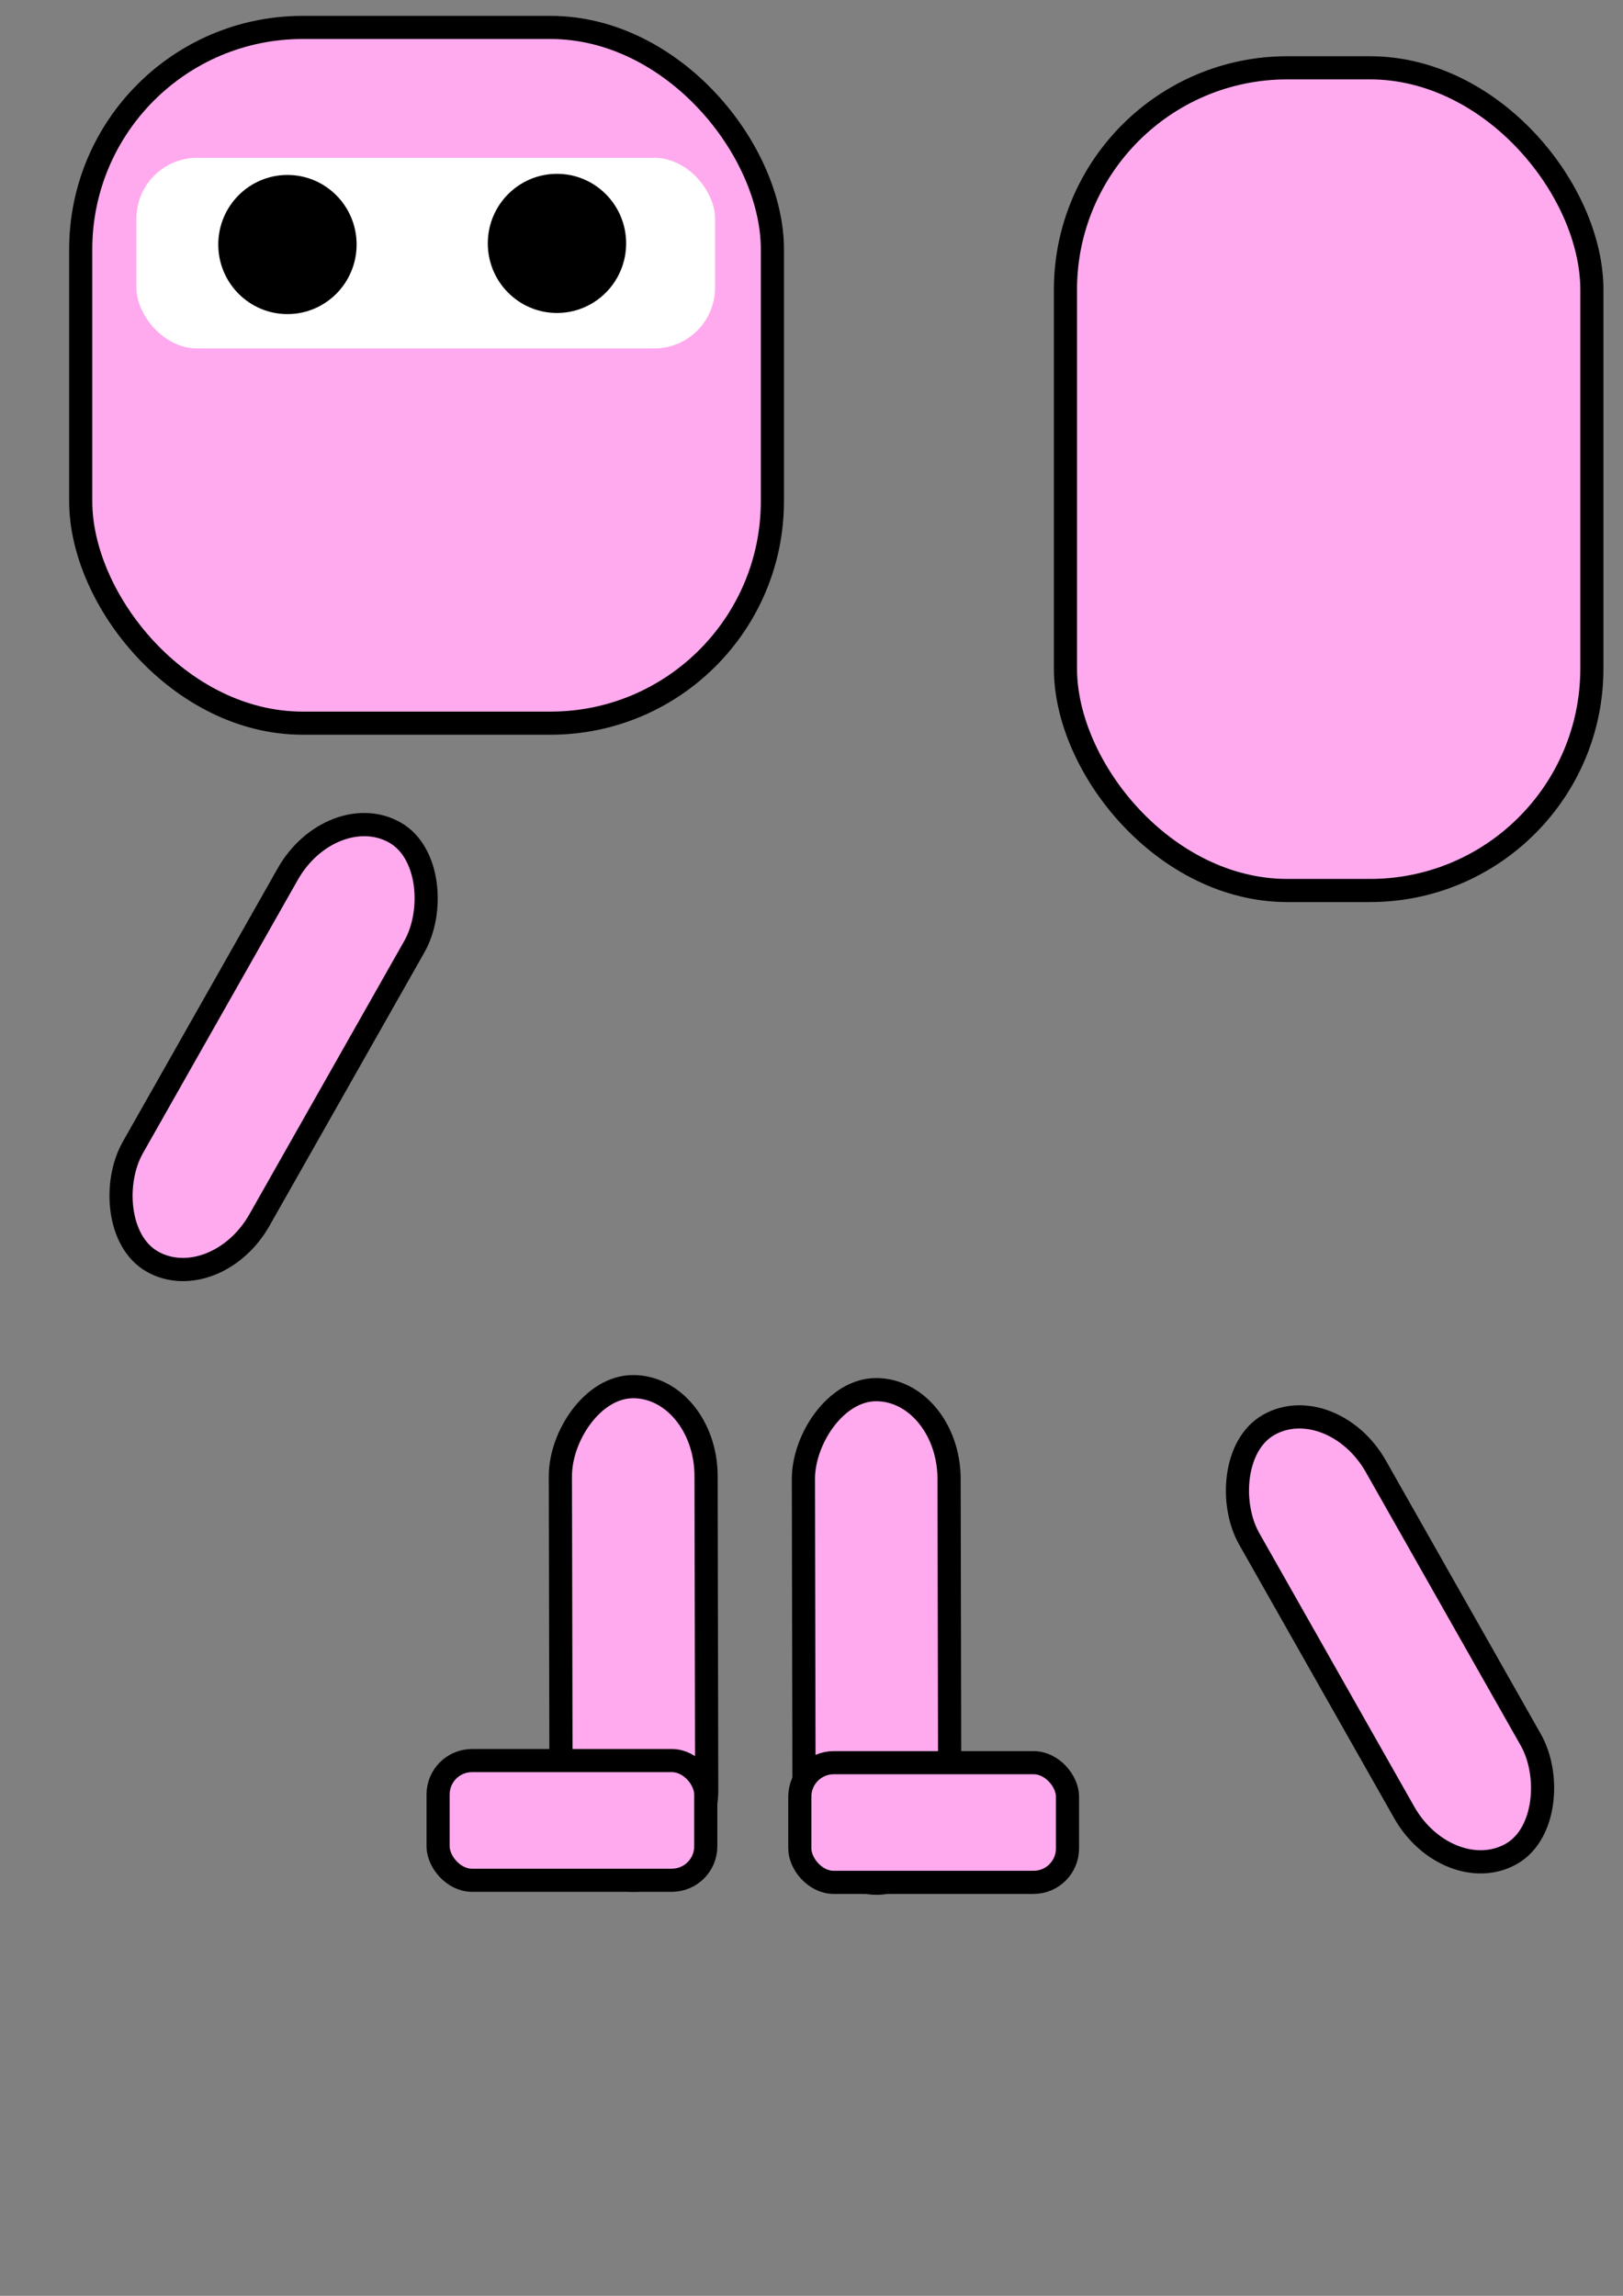<?xml version="1.0" encoding="UTF-8" standalone="no"?>
<!-- Created with Inkscape (http://www.inkscape.org/) -->

<svg
   width="210mm"
   height="297mm"
   viewBox="0 0 210 297"
   version="1.1"
   id="svg5"
   inkscape:version="1.2.2 (732a01da63, 2022-12-09)"
   sodipodi:docname="character (pink).svg"
   inkscape:export-filename="character (pink).png"
   inkscape:export-xdpi="98.213333"
   inkscape:export-ydpi="98.213333"
   xmlns:inkscape="http://www.inkscape.org/namespaces/inkscape"
   xmlns:sodipodi="http://sodipodi.sourceforge.net/DTD/sodipodi-0.dtd"
   xmlns="http://www.w3.org/2000/svg"
   xmlns:svg="http://www.w3.org/2000/svg">
  <rect x="0" y="0" width="210" height="297" fill="#808080" stroke="none"/>
  <sodipodi:namedview
     id="namedview7"
     pagecolor="#ffffff"
     bordercolor="#000000"
     borderopacity="0.25"
     inkscape:showpageshadow="2"
     inkscape:pageopacity="0.0"
     inkscape:pagecheckerboard="0"
     inkscape:deskcolor="#d1d1d1"
     inkscape:document-units="mm"
     showgrid="false"
     inkscape:zoom="0.36257716"
     inkscape:cx="566.77591"
     inkscape:cy="667.44414"
     inkscape:window-width="1920"
     inkscape:window-height="986"
     inkscape:window-x="-11"
     inkscape:window-y="-11"
     inkscape:window-maximized="1"
     inkscape:current-layer="layer3" />
  <defs
     id="defs2" />
  <g
     inkscape:groupmode="layer"
     id="layer4"
     inkscape:label="Legs">
    <rect
       style="fill:#ffaaee;fill-opacity:1;stroke:#000000;stroke-width:2.998;stroke-dasharray:none"
       id="rect1439"
       width="18.85"
       height="63.851"
       x="-122.418"
       y="179.999"
       ry="11.57"
       transform="matrix(-1,0.002,0.002,1,0,0)" />
    <rect
       style="fill:#ffaaee;fill-opacity:1;stroke:#000000;stroke-width:2.998;stroke-dasharray:none"
       id="rect1441"
       width="18.85"
       height="63.851"
       x="-90.976"
       y="179.547"
       ry="11.57"
       transform="matrix(-1,0.002,0.002,1,0,0)"
       inkscape:transform-center-x="-31.55601"
       inkscape:transform-center-y="-1.9350735" />
    <rect
       style="fill:#ffaaee;fill-opacity:1;stroke:#000000;stroke-width:2.992;stroke-dasharray:none"
       id="rect1469"
       width="34.635"
       height="15.481"
       x="56.684"
       y="227.759"
       ry="4.388" />
    <rect
       style="fill:#ffaaee;fill-opacity:1;stroke:#000000;stroke-width:2.992;stroke-dasharray:none"
       id="rect1471"
       width="34.635"
       height="15.481"
       x="103.488"
       y="228.032"
       ry="4.388" />
  </g>
  <g
     inkscape:groupmode="layer"
     id="layer3"
     inkscape:label="LEft arm">
    <rect
       style="fill:#ffaaee;fill-opacity:1;stroke:#000000;stroke-width:2.998;stroke-dasharray:none"
       id="rect1420"
       width="18.876"
       height="63.763"
       x="88.122"
       y="68.08"
       ry="11.554"
       transform="matrix(0.868,0.497,-0.493,0.87,0,0)" />
    <rect
       style="fill:#ffaaee;fill-opacity:1;stroke:#000000;stroke-width:2.998;stroke-dasharray:none"
       id="rect1423"
       width="18.876"
       height="63.763"
       x="-61.347"
       y="241.54"
       ry="11.554"
       transform="matrix(-0.868,0.497,0.493,0.87,0,0)" />
  </g>
  <g
     inkscape:groupmode="layer"
     id="layer2"
     inkscape:label="Body"
     transform="translate(73.703,-83.919)">
    <rect
       style="fill:#ffaaee;fill-opacity:1;stroke:#000000;stroke-width:2.992;stroke-dasharray:none"
       id="rect1196"
       width="68.115"
       height="106.429"
       x="64.155"
       y="92.691"
       ry="28.713" />
  </g>
  <g
     inkscape:label="Head"
     inkscape:groupmode="layer"
     id="layer1"
     transform="translate(-45.243,-27)">
    <rect
       style="fill:#ffaaee;stroke:#000000;stroke-width:2.992;stroke-dasharray:none;fill-opacity:1"
       id="rect842"
       width="89.496"
       height="90.004"
       x="55.687"
       y="30.55"
       ry="28.713" />
    <rect
       style="fill:#ffffff;stroke-width:1.407"
       id="rect842-8"
       width="74.872"
       height="24.659"
       x="62.893"
       y="47.415"
       ry="7.867" />
    <ellipse
       style="fill:#000000;stroke-width:3.189"
       id="path1026-0"
       cx="117.309"
       cy="58.488"
       rx="8.95"
       ry="9" />
    <ellipse
       style="fill:#000000;stroke-width:3.189"
       id="path1026-0-8"
       cx="82.435"
       cy="58.633"
       rx="8.95"
       ry="9" />
  </g>
</svg>
